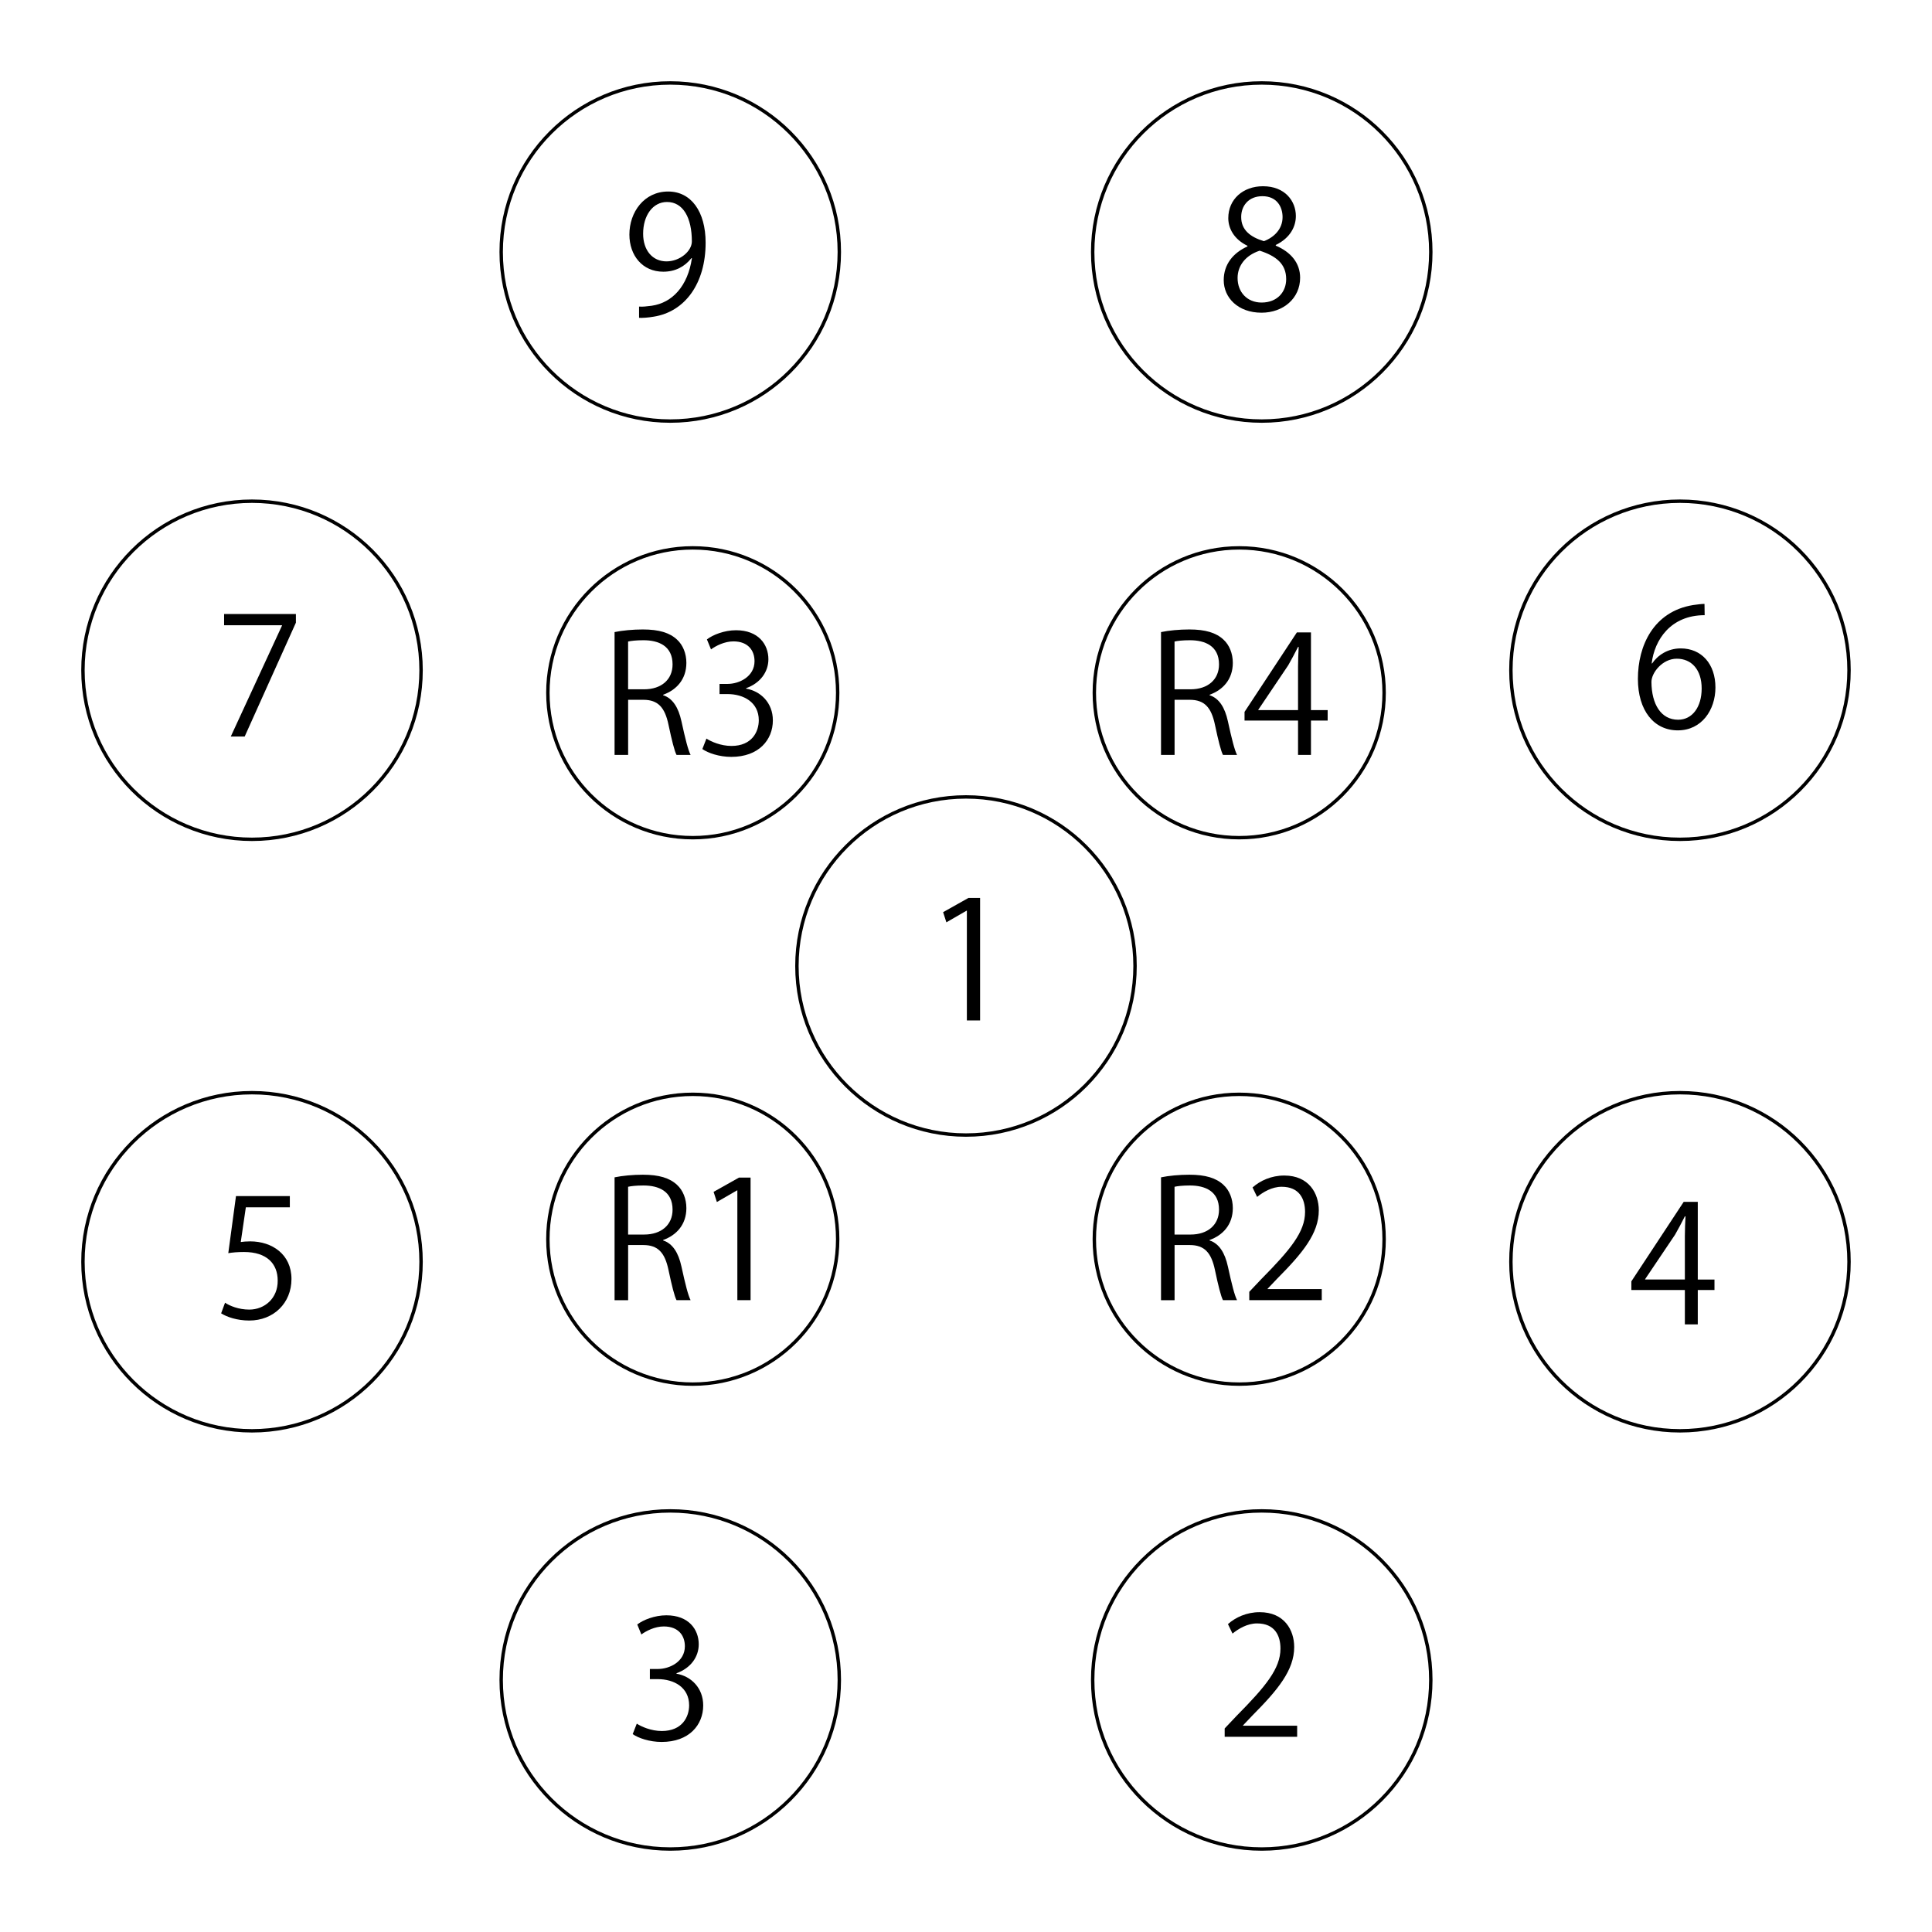 <?xml version="1.0" encoding="utf-8"?>
<!-- Generator: Adobe Illustrator 26.5.0, SVG Export Plug-In . SVG Version: 6.00 Build 0)  -->
<svg version="1.1" id="レイヤー_1" xmlns="http://www.w3.org/2000/svg" xmlns:xlink="http://www.w3.org/1999/xlink" x="0px"
	 y="0px" viewBox="0 0 566.93 566.93" style="enable-background:new 0 0 566.93 566.93;" xml:space="preserve">
<style type="text/css">
	.st0{fill:none;stroke:#000000;stroke-miterlimit:10;}
</style>
<circle class="st0" cx="283.46" cy="283.46" r="49.61"/>
<circle class="st0" cx="363.64" cy="203.29" r="42.52"/>
<circle class="st0" cx="203.29" cy="203.29" r="42.52"/>
<circle class="st0" cx="203.29" cy="363.64" r="42.52"/>
<circle class="st0" cx="363.64" cy="363.64" r="42.52"/>
<circle class="st0" cx="370.25" cy="492.97" r="49.61"/>
<circle class="st0" cx="492.97" cy="370.25" r="49.61"/>
<circle class="st0" cx="492.97" cy="196.68" r="49.61"/>
<circle class="st0" cx="370.25" cy="73.95" r="49.61"/>
<circle class="st0" cx="196.68" cy="73.95" r="49.61"/>
<circle class="st0" cx="73.95" cy="196.68" r="49.61"/>
<circle class="st0" cx="73.95" cy="370.25" r="49.61"/>
<circle class="st0" cx="196.68" cy="492.97" r="49.61"/>
<g>
	<path d="M283.72,299.45v-32.21h-0.1l-5.91,3.41l-0.96-2.98l7.44-4.18h3.41v35.96H283.72z"/>
</g>
<g>
	<path d="M380.64,509.65h-21.27v-2.45l3.5-3.7c8.54-8.64,12.87-13.87,12.87-19.73c0-3.84-1.68-7.39-6.87-7.39
		c-2.88,0-5.47,1.58-7.2,2.98l-1.34-2.78c2.21-1.97,5.47-3.5,9.31-3.5c7.25,0,10.13,5.28,10.13,10.22c0,6.77-4.75,12.53-12.19,20.02
		l-2.83,2.98v0.1h15.89V509.65z"/>
</g>
<g>
	<path d="M198.53,491.14c4.22,0.72,7.82,4.13,7.82,9.31c0,5.71-4.13,10.71-12.19,10.71c-3.6,0-6.87-1.15-8.5-2.3l1.2-3.07
		c1.3,0.86,4.18,2.16,7.34,2.16c6.05,0,8.02-4.22,8.02-7.54c0-5.28-4.46-7.68-9.17-7.68h-2.35v-2.98h2.35
		c3.46,0,7.92-2.16,7.92-6.67c0-3.12-1.87-5.81-6.19-5.81c-2.64,0-5.14,1.3-6.58,2.35l-1.2-2.93c1.73-1.34,5.09-2.69,8.54-2.69
		c6.58,0,9.5,4.18,9.5,8.5c0,3.7-2.35,7.01-6.53,8.5V491.14z"/>
</g>
<g>
	<path d="M484.8,194.69c1.63-2.4,4.56-4.42,8.4-4.42c6.1,0,10.18,4.56,10.18,11.47c0,6.58-4.03,12.58-11.04,12.58
		c-7.01,0-11.71-5.81-11.71-15.12c0-9.65,4.51-19.73,16.18-21.65c1.34-0.19,2.54-0.34,3.36-0.34l0.05,3.31
		c-9.98,0-14.74,7.25-15.55,14.16H484.8z M499.34,202.03c0-5.52-2.98-8.74-7.3-8.74c-4.22,0-7.44,4.13-7.44,6.82
		c0.05,6.58,2.83,11.09,7.83,11.09C496.61,211.2,499.34,207.46,499.34,202.03z"/>
</g>
<g>
	<path d="M354.93,364c2.83,0.91,4.51,3.65,5.38,7.63c1.15,5.28,1.97,8.5,2.69,9.89h-4.13c-0.58-1.06-1.39-4.27-2.35-8.83
		c-1.06-5.09-3.07-7.34-7.39-7.34h-4.46v16.18h-3.98v-36.05c2.26-0.48,5.42-0.77,8.3-0.77c4.75,0,7.87,0.96,10.03,2.98
		c1.73,1.58,2.74,4.08,2.74,6.82c0,4.85-2.93,7.97-6.82,9.36V364z M349.36,362.27c5.09,0,8.35-2.88,8.35-7.3
		c0-5.42-4.08-7.1-8.54-7.1c-2.16,0-3.7,0.19-4.51,0.38v14.02H349.36z"/>
	<path d="M387.86,381.52h-21.27v-2.45l3.5-3.7c8.54-8.64,12.87-13.87,12.87-19.73c0-3.84-1.68-7.39-6.87-7.39
		c-2.88,0-5.47,1.58-7.2,2.98l-1.34-2.78c2.21-1.97,5.47-3.5,9.31-3.5c7.25,0,10.13,5.28,10.13,10.22c0,6.77-4.75,12.53-12.19,20.02
		l-2.83,2.98v0.1h15.89V381.52z"/>
</g>
<g>
	<path d="M498.2,388.62h-3.79v-10.08h-15.7v-2.54l15.36-23.33h4.13v22.8h4.9v3.07h-4.9V388.62z M482.74,375.46h11.67v-12.77
		c0-1.97,0.1-3.89,0.19-5.76h-0.19c-1.1,2.21-1.97,3.74-2.88,5.38l-8.79,13.06V375.46z"/>
</g>
<g>
	<path d="M85.05,350.97v3.31H72.14l-1.49,10.18c0.77-0.1,1.54-0.19,2.78-0.19c6.38,0,12.1,3.79,12.1,11.04
		c0,7.1-5.28,12.19-12.38,12.19c-3.6,0-6.62-1.06-8.26-2.11l1.15-3.12c1.34,0.91,3.98,2.02,7.1,2.02c4.51,0,8.4-3.31,8.35-8.5
		c0-4.95-3.17-8.4-9.89-8.4c-1.92,0-3.41,0.14-4.61,0.34l2.26-16.75H85.05z"/>
</g>
<g>
	<path d="M194.58,204c2.83,0.91,4.51,3.65,5.38,7.63c1.15,5.28,1.97,8.5,2.69,9.89h-4.13c-0.58-1.06-1.39-4.27-2.35-8.83
		c-1.06-5.09-3.07-7.34-7.39-7.34h-4.46v16.18h-3.98v-36.05c2.26-0.48,5.42-0.77,8.3-0.77c4.75,0,7.87,0.96,10.03,2.98
		c1.73,1.58,2.74,4.08,2.74,6.82c0,4.85-2.93,7.97-6.82,9.36V204z M189.01,202.27c5.09,0,8.35-2.88,8.35-7.3
		c0-5.42-4.08-7.1-8.54-7.1c-2.16,0-3.7,0.19-4.51,0.38v14.02H189.01z"/>
	<path d="M218.96,202.08c4.22,0.72,7.83,4.13,7.83,9.31c0,5.71-4.13,10.71-12.19,10.71c-3.6,0-6.86-1.15-8.5-2.3l1.2-3.07
		c1.3,0.86,4.18,2.16,7.34,2.16c6.05,0,8.02-4.22,8.02-7.54c0-5.28-4.46-7.68-9.17-7.68h-2.35v-2.98h2.35
		c3.46,0,7.92-2.16,7.92-6.67c0-3.12-1.87-5.81-6.19-5.81c-2.64,0-5.14,1.3-6.58,2.35l-1.2-2.93c1.73-1.34,5.09-2.69,8.54-2.69
		c6.58,0,9.5,4.18,9.5,8.5c0,3.7-2.35,7.01-6.53,8.5V202.08z"/>
</g>
<g>
	<path d="M194.58,364c2.83,0.91,4.51,3.65,5.38,7.63c1.15,5.28,1.97,8.5,2.69,9.89h-4.13c-0.58-1.06-1.39-4.27-2.35-8.83
		c-1.06-5.09-3.07-7.34-7.39-7.34h-4.46v16.18h-3.98v-36.05c2.26-0.48,5.42-0.77,8.3-0.77c4.75,0,7.87,0.96,10.03,2.98
		c1.73,1.58,2.74,4.08,2.74,6.82c0,4.85-2.93,7.97-6.82,9.36V364z M189.01,362.27c5.09,0,8.35-2.88,8.35-7.3
		c0-5.42-4.08-7.1-8.54-7.1c-2.16,0-3.7,0.19-4.51,0.38v14.02H189.01z"/>
	<path d="M216.37,381.52v-32.21h-0.1l-5.91,3.41l-0.96-2.98l7.44-4.18h3.41v35.96H216.37z"/>
</g>
<g>
	<path d="M354.93,204c2.83,0.91,4.51,3.65,5.38,7.63c1.15,5.28,1.97,8.5,2.69,9.89h-4.13c-0.58-1.06-1.39-4.27-2.35-8.83
		c-1.06-5.09-3.07-7.34-7.39-7.34h-4.46v16.18h-3.98v-36.05c2.26-0.48,5.42-0.77,8.3-0.77c4.75,0,7.87,0.96,10.03,2.98
		c1.73,1.58,2.74,4.08,2.74,6.82c0,4.85-2.93,7.97-6.82,9.36V204z M349.36,202.27c5.09,0,8.35-2.88,8.35-7.3
		c0-5.42-4.08-7.1-8.54-7.1c-2.16,0-3.7,0.19-4.51,0.38v14.02H349.36z"/>
	<path d="M384.69,221.52h-3.79v-10.08h-15.7v-2.54l15.36-23.33h4.13v22.8h4.9v3.07h-4.9V221.52z M369.23,208.37h11.67V195.6
		c0-1.97,0.1-3.89,0.19-5.76h-0.19c-1.1,2.21-1.97,3.74-2.88,5.38l-8.79,13.06V208.37z"/>
</g>
<g>
	<path d="M65.76,180.18h21.07v2.54L71.8,216.13h-4.08l15.03-32.55v-0.1H65.76V180.18z"/>
</g>
<g>
	<path d="M202.89,75.75c-1.97,2.5-4.75,3.98-8.26,3.98c-6.14,0-9.94-4.8-9.94-10.9c0-6.58,4.32-12.63,11.38-12.63
		c6.72,0,10.99,5.86,10.99,15.03c0,11.95-6.05,20.26-15.26,21.7c-1.68,0.29-3.22,0.38-4.27,0.34v-3.31c1.01,0.1,2.16-0.05,3.7-0.24
		c6.05-0.86,10.61-5.76,11.81-13.97H202.89z M188.72,68.59c0,4.85,2.74,8.11,6.86,8.11c3.89,0,7.44-2.98,7.44-5.86
		c0-6.91-2.54-11.57-7.3-11.57C191.56,59.28,188.72,63.22,188.72,68.59z"/>
</g>
<g>
	<path d="M366.05,72.12c-3.89-1.87-5.62-5.04-5.62-8.11c0-5.57,4.37-9.36,10.18-9.36c6.53,0,9.65,4.42,9.65,8.74
		c0,3.07-1.63,6.43-5.9,8.5v0.19c4.42,1.87,7.15,5.09,7.15,9.41c0,6.1-4.99,10.27-11.33,10.27c-6.87,0-11.09-4.37-11.09-9.55
		c0-4.66,2.79-8.02,6.96-9.89V72.12z M377.42,81.91c0-4.51-3.02-6.82-7.78-8.35c-4.22,1.39-6.48,4.46-6.48,8.02
		c0,4.08,2.74,7.2,7.06,7.2C374.83,88.77,377.42,85.65,377.42,81.91z M364.22,63.62c-0.05,3.84,2.69,5.95,6.67,7.15
		c3.12-1.2,5.47-3.65,5.47-7.06c0-3.02-1.68-6.14-5.9-6.14C366.29,57.57,364.22,60.5,364.22,63.62z"/>
</g>
</svg>
